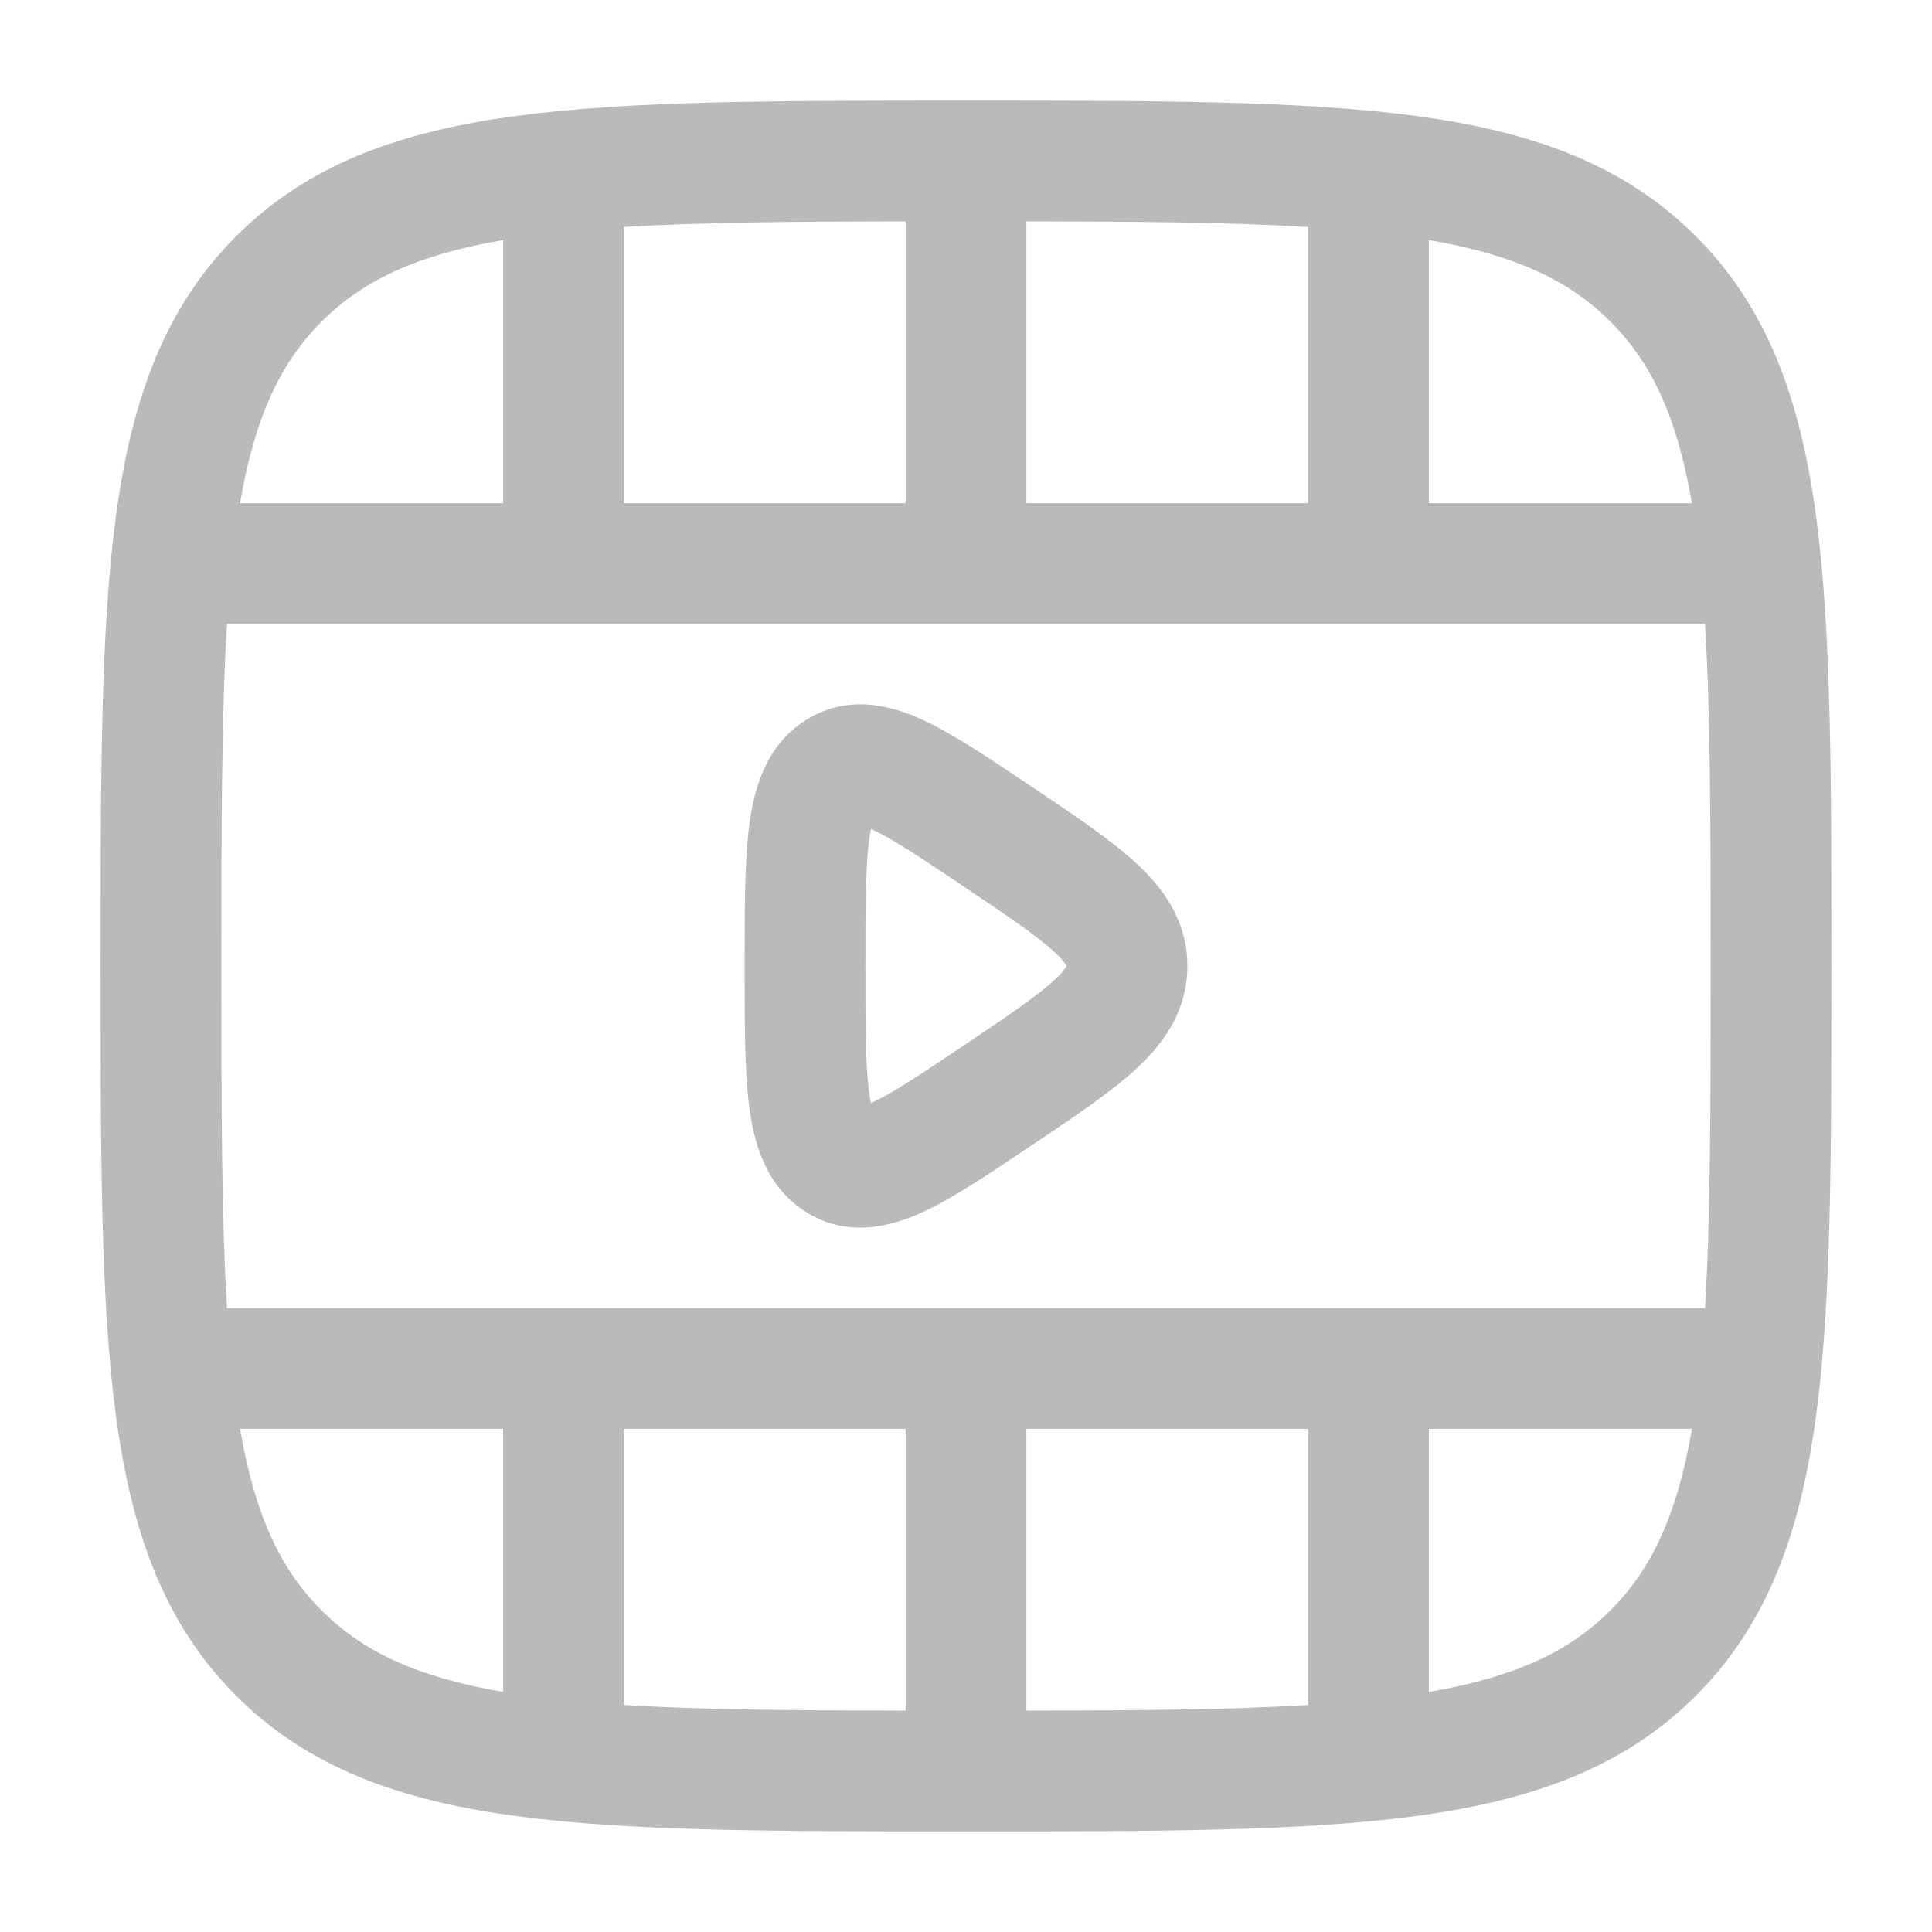 <!DOCTYPE svg PUBLIC "-//W3C//DTD SVG 1.1//EN" "http://www.w3.org/Graphics/SVG/1.1/DTD/svg11.dtd">
<!-- Uploaded to: SVG Repo, www.svgrepo.com, Transformed by: SVG Repo Mixer Tools -->
<svg width="800px" height="800px" viewBox="0 0 24 24" fill="none" xmlns="http://www.w3.org/2000/svg">
<g id="SVGRepo_bgCarrier" stroke-width="0"/>
<g id="SVGRepo_tracerCarrier" stroke-linecap="round" stroke-linejoin="round"/>
<g id="SVGRepo_iconCarrier"> <path fill-rule="evenodd" clip-rule="evenodd" d="M11.943 1.25H12.057C14.366 1.25 16.175 1.25 17.586 1.44C19.031 1.634 20.171 2.039 21.066 2.934C21.961 3.829 22.366 4.969 22.56 6.414C22.75 7.825 22.75 9.634 22.75 11.943V12.057C22.75 14.366 22.75 16.175 22.56 17.586C22.366 19.031 21.961 20.171 21.066 21.066C20.171 21.961 19.031 22.366 17.586 22.56C16.175 22.75 14.366 22.75 12.057 22.75H11.943C9.634 22.75 7.825 22.75 6.414 22.56C4.969 22.366 3.829 21.961 2.934 21.066C2.039 20.171 1.634 19.031 1.44 17.586C1.25 16.175 1.25 14.366 1.25 12.057V11.943C1.25 9.634 1.25 7.825 1.44 6.414C1.634 4.969 2.039 3.829 2.934 2.934C3.829 2.039 4.969 1.634 6.414 1.44C7.825 1.25 9.634 1.25 11.943 1.25ZM6.25 2.982C5.185 3.165 4.508 3.481 3.995 3.995C3.481 4.508 3.165 5.185 2.982 6.25H6.25V2.982ZM7.75 2.82V6.25H11.25V2.75C9.855 2.752 8.709 2.761 7.75 2.82ZM12.75 2.75V6.25H16.25V2.82C15.291 2.761 14.145 2.752 12.75 2.75ZM17.75 2.982V6.25H21.018C20.835 5.185 20.519 4.508 20.005 3.995C19.492 3.481 18.815 3.165 17.75 2.982ZM21.18 7.75H17.001C17 7.75 17.001 7.75 17.001 7.75C17 7.75 17 7.75 16.999 7.75L12.001 7.75C12.001 7.75 12.001 7.75 12.001 7.75C12.001 7.75 11.999 7.75 11.999 7.75L7.001 7.75C7.001 7.75 7 7.75 7 7.75C7 7.75 6.999 7.75 6.999 7.75H2.82C2.751 8.876 2.75 10.258 2.75 12C2.75 13.742 2.751 15.124 2.82 16.25L21.18 16.25C21.249 15.124 21.25 13.742 21.25 12C21.25 10.258 21.249 8.876 21.18 7.75ZM21.018 17.75H17.75V21.018C18.815 20.835 19.492 20.519 20.005 20.005C20.519 19.492 20.835 18.815 21.018 17.75ZM16.25 21.18V17.75H12.75V21.25C14.145 21.248 15.291 21.239 16.25 21.18ZM11.25 21.25V17.75H7.75L7.75 21.18C8.709 21.239 9.855 21.248 11.25 21.25ZM6.25 21.018L6.25 17.75H2.982C3.165 18.815 3.481 19.492 3.995 20.005C4.508 20.519 5.185 20.835 6.25 21.018ZM12.779 9.748C12.796 9.759 12.813 9.771 12.829 9.782C12.845 9.792 12.861 9.803 12.876 9.813C13.366 10.142 13.803 10.436 14.111 10.72C14.445 11.027 14.75 11.434 14.75 12C14.75 12.566 14.445 12.973 14.111 13.28C13.803 13.564 13.366 13.858 12.876 14.187L12.829 14.218C12.813 14.229 12.796 14.241 12.779 14.252C12.286 14.584 11.841 14.882 11.468 15.055C11.076 15.236 10.519 15.391 9.986 15.039C9.497 14.715 9.362 14.173 9.306 13.739C9.25 13.3 9.25 12.723 9.25 12.051V11.949C9.25 11.277 9.25 10.7 9.306 10.261C9.362 9.827 9.497 9.285 9.986 8.961C10.519 8.609 11.076 8.763 11.468 8.945C11.841 9.118 12.286 9.416 12.779 9.748ZM10.819 10.298C10.825 10.3 10.832 10.303 10.838 10.306C11.089 10.422 11.433 10.65 11.993 11.027C12.544 11.397 12.882 11.627 13.095 11.823C13.194 11.914 13.232 11.969 13.246 11.993C13.247 11.996 13.248 11.998 13.249 12C13.248 12.002 13.247 12.004 13.246 12.007C13.232 12.031 13.194 12.086 13.095 12.177C12.882 12.373 12.544 12.603 11.993 12.973C11.433 13.35 11.089 13.578 10.838 13.694C10.832 13.697 10.825 13.7 10.819 13.702C10.811 13.663 10.802 13.613 10.794 13.549C10.752 13.217 10.75 12.738 10.75 12C10.75 11.262 10.752 10.783 10.794 10.451C10.802 10.387 10.811 10.337 10.819 10.298Z" fill="#bababa"/> </g>
</svg>
